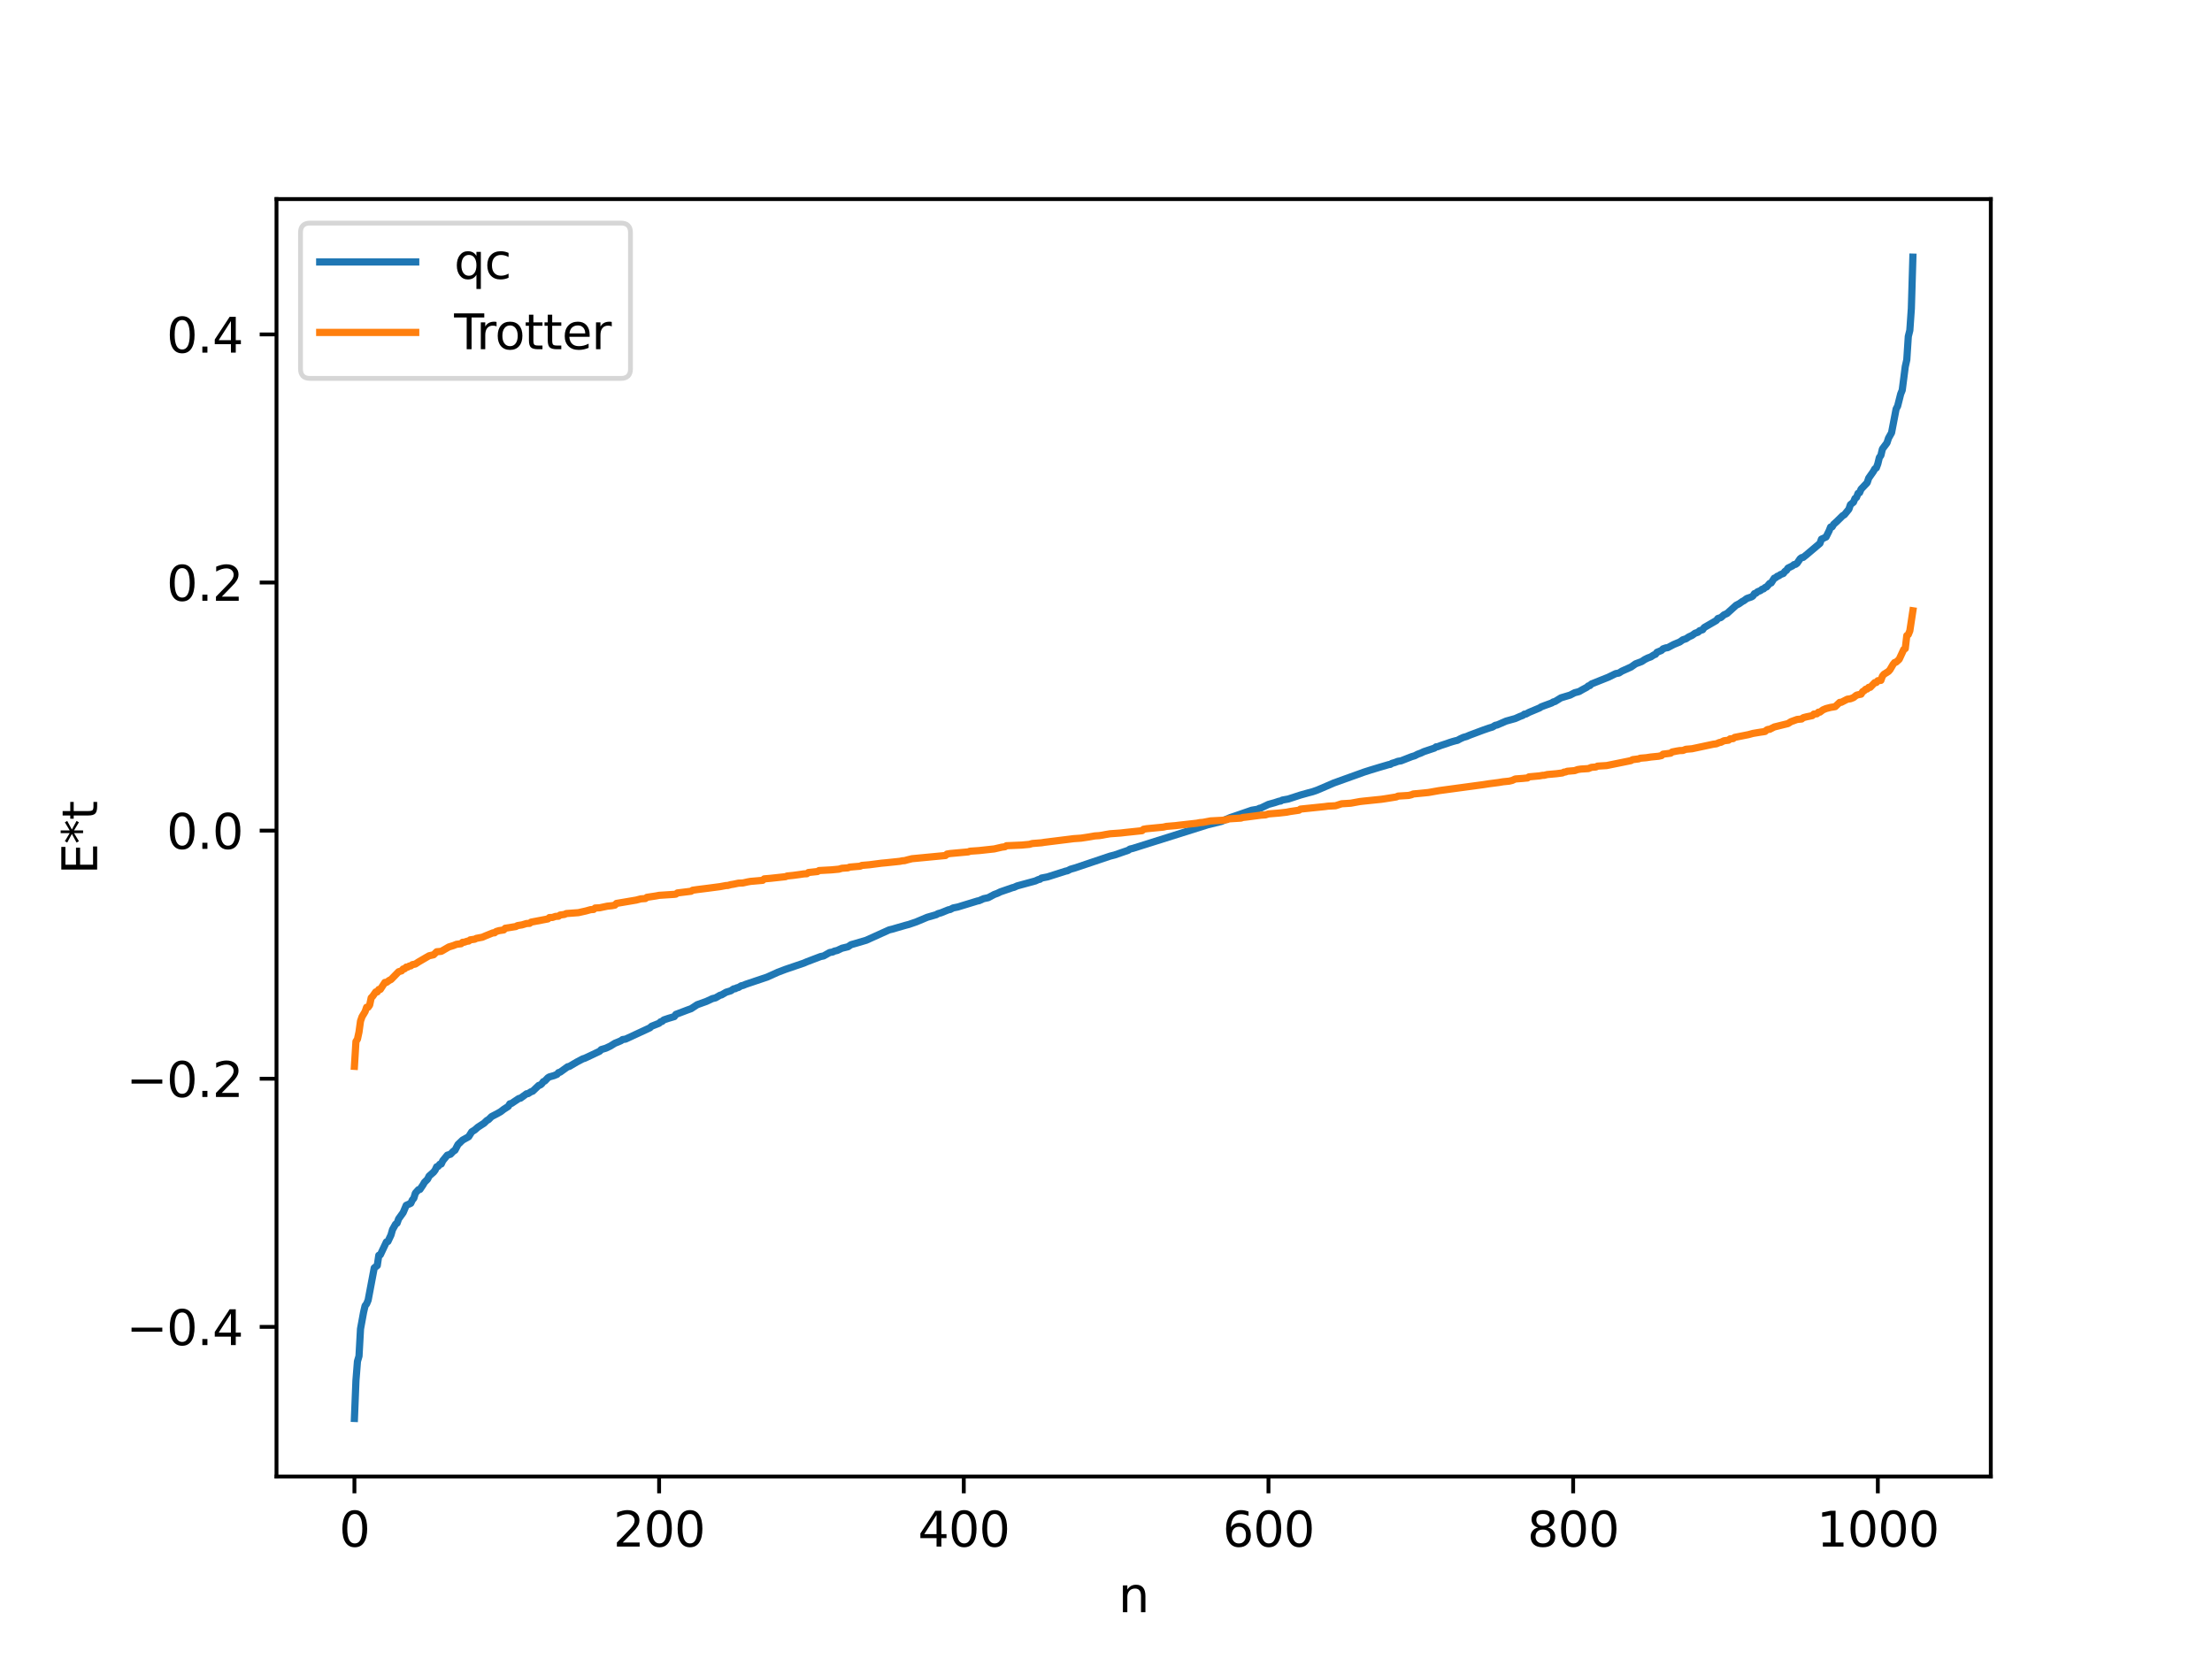 <?xml version="1.0" encoding="utf-8" standalone="no"?>
<!DOCTYPE svg PUBLIC "-//W3C//DTD SVG 1.1//EN"
  "http://www.w3.org/Graphics/SVG/1.1/DTD/svg11.dtd">
<svg xmlns:xlink="http://www.w3.org/1999/xlink" width="460.8pt" height="345.6pt" viewBox="0 0 460.8 345.6" xmlns="http://www.w3.org/2000/svg" version="1.1">
 <defs>
  <style type="text/css">*{stroke-linejoin: round; stroke-linecap: butt}</style>
 </defs>
 <g id="figure_1">
  <g id="patch_1">
   <path d="M 0 345.6 
L 460.8 345.6 
L 460.8 0 
L 0 0 
z
" style="fill: #ffffff"/>
  </g>
  <g id="axes_1">
   <g id="patch_2">
    <path d="M 57.6 307.584 
L 414.72 307.584 
L 414.72 41.472 
L 57.6 41.472 
z
" style="fill: #ffffff"/>
   </g>
   <g id="matplotlib.axis_1">
    <g id="xtick_1">
     <g id="line2d_1">
      <defs>
       <path id="m9c800e5b76" d="M 0 0 
L 0 3.5 
" style="stroke: #000000; stroke-width: 0.8"/>
      </defs>
      <g>
       <use xlink:href="#m9c800e5b76" x="73.833" y="307.584" style="stroke: #000000; stroke-width: 0.8"/>
      </g>
     </g>
     <g id="text_1">
      <!-- 0 -->
      <g transform="translate(70.651 322.182) scale(0.1 -0.1)">
       <defs>
        <path id="DejaVuSans-30" d="M 2034 4250 
Q 1547 4250 1301 3770 
Q 1056 3291 1056 2328 
Q 1056 1369 1301 889 
Q 1547 409 2034 409 
Q 2525 409 2770 889 
Q 3016 1369 3016 2328 
Q 3016 3291 2770 3770 
Q 2525 4250 2034 4250 
z
M 2034 4750 
Q 2819 4750 3233 4129 
Q 3647 3509 3647 2328 
Q 3647 1150 3233 529 
Q 2819 -91 2034 -91 
Q 1250 -91 836 529 
Q 422 1150 422 2328 
Q 422 3509 836 4129 
Q 1250 4750 2034 4750 
z
" transform="scale(0.016)"/>
       </defs>
       <use xlink:href="#DejaVuSans-30"/>
      </g>
     </g>
    </g>
    <g id="xtick_2">
     <g id="line2d_2">
      <g>
       <use xlink:href="#m9c800e5b76" x="137.304" y="307.584" style="stroke: #000000; stroke-width: 0.8"/>
      </g>
     </g>
     <g id="text_2">
      <!-- 200 -->
      <g transform="translate(127.76 322.182) scale(0.1 -0.1)">
       <defs>
        <path id="DejaVuSans-32" d="M 1228 531 
L 3431 531 
L 3431 0 
L 469 0 
L 469 531 
Q 828 903 1448 1529 
Q 2069 2156 2228 2338 
Q 2531 2678 2651 2914 
Q 2772 3150 2772 3378 
Q 2772 3750 2511 3984 
Q 2250 4219 1831 4219 
Q 1534 4219 1204 4116 
Q 875 4013 500 3803 
L 500 4441 
Q 881 4594 1212 4672 
Q 1544 4750 1819 4750 
Q 2544 4750 2975 4387 
Q 3406 4025 3406 3419 
Q 3406 3131 3298 2873 
Q 3191 2616 2906 2266 
Q 2828 2175 2409 1742 
Q 1991 1309 1228 531 
z
" transform="scale(0.016)"/>
       </defs>
       <use xlink:href="#DejaVuSans-32"/>
       <use xlink:href="#DejaVuSans-30" x="63.623"/>
       <use xlink:href="#DejaVuSans-30" x="127.246"/>
      </g>
     </g>
    </g>
    <g id="xtick_3">
     <g id="line2d_3">
      <g>
       <use xlink:href="#m9c800e5b76" x="200.775" y="307.584" style="stroke: #000000; stroke-width: 0.8"/>
      </g>
     </g>
     <g id="text_3">
      <!-- 400 -->
      <g transform="translate(191.231 322.182) scale(0.1 -0.1)">
       <defs>
        <path id="DejaVuSans-34" d="M 2419 4116 
L 825 1625 
L 2419 1625 
L 2419 4116 
z
M 2253 4666 
L 3047 4666 
L 3047 1625 
L 3713 1625 
L 3713 1100 
L 3047 1100 
L 3047 0 
L 2419 0 
L 2419 1100 
L 313 1100 
L 313 1709 
L 2253 4666 
z
" transform="scale(0.016)"/>
       </defs>
       <use xlink:href="#DejaVuSans-34"/>
       <use xlink:href="#DejaVuSans-30" x="63.623"/>
       <use xlink:href="#DejaVuSans-30" x="127.246"/>
      </g>
     </g>
    </g>
    <g id="xtick_4">
     <g id="line2d_4">
      <g>
       <use xlink:href="#m9c800e5b76" x="264.246" y="307.584" style="stroke: #000000; stroke-width: 0.8"/>
      </g>
     </g>
     <g id="text_4">
      <!-- 600 -->
      <g transform="translate(254.702 322.182) scale(0.1 -0.1)">
       <defs>
        <path id="DejaVuSans-36" d="M 2113 2584 
Q 1688 2584 1439 2293 
Q 1191 2003 1191 1497 
Q 1191 994 1439 701 
Q 1688 409 2113 409 
Q 2538 409 2786 701 
Q 3034 994 3034 1497 
Q 3034 2003 2786 2293 
Q 2538 2584 2113 2584 
z
M 3366 4563 
L 3366 3988 
Q 3128 4100 2886 4159 
Q 2644 4219 2406 4219 
Q 1781 4219 1451 3797 
Q 1122 3375 1075 2522 
Q 1259 2794 1537 2939 
Q 1816 3084 2150 3084 
Q 2853 3084 3261 2657 
Q 3669 2231 3669 1497 
Q 3669 778 3244 343 
Q 2819 -91 2113 -91 
Q 1303 -91 875 529 
Q 447 1150 447 2328 
Q 447 3434 972 4092 
Q 1497 4750 2381 4750 
Q 2619 4750 2861 4703 
Q 3103 4656 3366 4563 
z
" transform="scale(0.016)"/>
       </defs>
       <use xlink:href="#DejaVuSans-36"/>
       <use xlink:href="#DejaVuSans-30" x="63.623"/>
       <use xlink:href="#DejaVuSans-30" x="127.246"/>
      </g>
     </g>
    </g>
    <g id="xtick_5">
     <g id="line2d_5">
      <g>
       <use xlink:href="#m9c800e5b76" x="327.717" y="307.584" style="stroke: #000000; stroke-width: 0.8"/>
      </g>
     </g>
     <g id="text_5">
      <!-- 800 -->
      <g transform="translate(318.173 322.182) scale(0.1 -0.1)">
       <defs>
        <path id="DejaVuSans-38" d="M 2034 2216 
Q 1584 2216 1326 1975 
Q 1069 1734 1069 1313 
Q 1069 891 1326 650 
Q 1584 409 2034 409 
Q 2484 409 2743 651 
Q 3003 894 3003 1313 
Q 3003 1734 2745 1975 
Q 2488 2216 2034 2216 
z
M 1403 2484 
Q 997 2584 770 2862 
Q 544 3141 544 3541 
Q 544 4100 942 4425 
Q 1341 4750 2034 4750 
Q 2731 4750 3128 4425 
Q 3525 4100 3525 3541 
Q 3525 3141 3298 2862 
Q 3072 2584 2669 2484 
Q 3125 2378 3379 2068 
Q 3634 1759 3634 1313 
Q 3634 634 3220 271 
Q 2806 -91 2034 -91 
Q 1263 -91 848 271 
Q 434 634 434 1313 
Q 434 1759 690 2068 
Q 947 2378 1403 2484 
z
M 1172 3481 
Q 1172 3119 1398 2916 
Q 1625 2713 2034 2713 
Q 2441 2713 2670 2916 
Q 2900 3119 2900 3481 
Q 2900 3844 2670 4047 
Q 2441 4250 2034 4250 
Q 1625 4250 1398 4047 
Q 1172 3844 1172 3481 
z
" transform="scale(0.016)"/>
       </defs>
       <use xlink:href="#DejaVuSans-38"/>
       <use xlink:href="#DejaVuSans-30" x="63.623"/>
       <use xlink:href="#DejaVuSans-30" x="127.246"/>
      </g>
     </g>
    </g>
    <g id="xtick_6">
     <g id="line2d_6">
      <g>
       <use xlink:href="#m9c800e5b76" x="391.188" y="307.584" style="stroke: #000000; stroke-width: 0.8"/>
      </g>
     </g>
     <g id="text_6">
      <!-- 1000 -->
      <g transform="translate(378.463 322.182) scale(0.1 -0.1)">
       <defs>
        <path id="DejaVuSans-31" d="M 794 531 
L 1825 531 
L 1825 4091 
L 703 3866 
L 703 4441 
L 1819 4666 
L 2450 4666 
L 2450 531 
L 3481 531 
L 3481 0 
L 794 0 
L 794 531 
z
" transform="scale(0.016)"/>
       </defs>
       <use xlink:href="#DejaVuSans-31"/>
       <use xlink:href="#DejaVuSans-30" x="63.623"/>
       <use xlink:href="#DejaVuSans-30" x="127.246"/>
       <use xlink:href="#DejaVuSans-30" x="190.869"/>
      </g>
     </g>
    </g>
    <g id="text_7">
     <!-- n -->
     <g transform="translate(232.991 335.861) scale(0.1 -0.1)">
      <defs>
       <path id="DejaVuSans-6e" d="M 3513 2113 
L 3513 0 
L 2938 0 
L 2938 2094 
Q 2938 2591 2744 2837 
Q 2550 3084 2163 3084 
Q 1697 3084 1428 2787 
Q 1159 2491 1159 1978 
L 1159 0 
L 581 0 
L 581 3500 
L 1159 3500 
L 1159 2956 
Q 1366 3272 1645 3428 
Q 1925 3584 2291 3584 
Q 2894 3584 3203 3211 
Q 3513 2838 3513 2113 
z
" transform="scale(0.016)"/>
      </defs>
      <use xlink:href="#DejaVuSans-6e"/>
     </g>
    </g>
   </g>
   <g id="matplotlib.axis_2">
    <g id="ytick_1">
     <g id="line2d_7">
      <defs>
       <path id="m1ad85c6b23" d="M 0 0 
L -3.5 0 
" style="stroke: #000000; stroke-width: 0.8"/>
      </defs>
      <g>
       <use xlink:href="#m1ad85c6b23" x="57.6" y="276.408" style="stroke: #000000; stroke-width: 0.8"/>
      </g>
     </g>
     <g id="text_8">
      <!-- −0.4 -->
      <g transform="translate(26.317 280.207) scale(0.1 -0.1)">
       <defs>
        <path id="DejaVuSans-2212" d="M 678 2272 
L 4684 2272 
L 4684 1741 
L 678 1741 
L 678 2272 
z
" transform="scale(0.016)"/>
        <path id="DejaVuSans-2e" d="M 684 794 
L 1344 794 
L 1344 0 
L 684 0 
L 684 794 
z
" transform="scale(0.016)"/>
       </defs>
       <use xlink:href="#DejaVuSans-2212"/>
       <use xlink:href="#DejaVuSans-30" x="83.789"/>
       <use xlink:href="#DejaVuSans-2e" x="147.412"/>
       <use xlink:href="#DejaVuSans-34" x="179.199"/>
      </g>
     </g>
    </g>
    <g id="ytick_2">
     <g id="line2d_8">
      <g>
       <use xlink:href="#m1ad85c6b23" x="57.6" y="224.721" style="stroke: #000000; stroke-width: 0.8"/>
      </g>
     </g>
     <g id="text_9">
      <!-- −0.2 -->
      <g transform="translate(26.317 228.521) scale(0.1 -0.1)">
       <use xlink:href="#DejaVuSans-2212"/>
       <use xlink:href="#DejaVuSans-30" x="83.789"/>
       <use xlink:href="#DejaVuSans-2e" x="147.412"/>
       <use xlink:href="#DejaVuSans-32" x="179.199"/>
      </g>
     </g>
    </g>
    <g id="ytick_3">
     <g id="line2d_9">
      <g>
       <use xlink:href="#m1ad85c6b23" x="57.6" y="173.035" style="stroke: #000000; stroke-width: 0.8"/>
      </g>
     </g>
     <g id="text_10">
      <!-- 0.0 -->
      <g transform="translate(34.697 176.834) scale(0.1 -0.1)">
       <use xlink:href="#DejaVuSans-30"/>
       <use xlink:href="#DejaVuSans-2e" x="63.623"/>
       <use xlink:href="#DejaVuSans-30" x="95.41"/>
      </g>
     </g>
    </g>
    <g id="ytick_4">
     <g id="line2d_10">
      <g>
       <use xlink:href="#m1ad85c6b23" x="57.6" y="121.349" style="stroke: #000000; stroke-width: 0.8"/>
      </g>
     </g>
     <g id="text_11">
      <!-- 0.2 -->
      <g transform="translate(34.697 125.148) scale(0.1 -0.1)">
       <use xlink:href="#DejaVuSans-30"/>
       <use xlink:href="#DejaVuSans-2e" x="63.623"/>
       <use xlink:href="#DejaVuSans-32" x="95.41"/>
      </g>
     </g>
    </g>
    <g id="ytick_5">
     <g id="line2d_11">
      <g>
       <use xlink:href="#m1ad85c6b23" x="57.6" y="69.663" style="stroke: #000000; stroke-width: 0.8"/>
      </g>
     </g>
     <g id="text_12">
      <!-- 0.4 -->
      <g transform="translate(34.697 73.462) scale(0.1 -0.1)">
       <use xlink:href="#DejaVuSans-30"/>
       <use xlink:href="#DejaVuSans-2e" x="63.623"/>
       <use xlink:href="#DejaVuSans-34" x="95.41"/>
      </g>
     </g>
    </g>
    <g id="text_13">
     <!-- E*t -->
     <g transform="translate(20.238 182.148) rotate(-90) scale(0.1 -0.1)">
      <defs>
       <path id="DejaVuSans-45" d="M 628 4666 
L 3578 4666 
L 3578 4134 
L 1259 4134 
L 1259 2753 
L 3481 2753 
L 3481 2222 
L 1259 2222 
L 1259 531 
L 3634 531 
L 3634 0 
L 628 0 
L 628 4666 
z
" transform="scale(0.016)"/>
       <path id="DejaVuSans-2a" d="M 3009 3897 
L 1888 3291 
L 3009 2681 
L 2828 2375 
L 1778 3009 
L 1778 1831 
L 1422 1831 
L 1422 3009 
L 372 2375 
L 191 2681 
L 1313 3291 
L 191 3897 
L 372 4206 
L 1422 3572 
L 1422 4750 
L 1778 4750 
L 1778 3572 
L 2828 4206 
L 3009 3897 
z
" transform="scale(0.016)"/>
       <path id="DejaVuSans-74" d="M 1172 4494 
L 1172 3500 
L 2356 3500 
L 2356 3053 
L 1172 3053 
L 1172 1153 
Q 1172 725 1289 603 
Q 1406 481 1766 481 
L 2356 481 
L 2356 0 
L 1766 0 
Q 1100 0 847 248 
Q 594 497 594 1153 
L 594 3053 
L 172 3053 
L 172 3500 
L 594 3500 
L 594 4494 
L 1172 4494 
z
" transform="scale(0.016)"/>
      </defs>
      <use xlink:href="#DejaVuSans-45"/>
      <use xlink:href="#DejaVuSans-2a" x="63.184"/>
      <use xlink:href="#DejaVuSans-74" x="113.184"/>
     </g>
    </g>
   </g>
   <g id="line2d_12">
    <path d="M 73.833 295.488 
L 74.15 287.593 
L 74.467 283.592 
L 74.785 282.512 
L 75.102 276.845 
L 75.737 273.379 
L 76.054 272.018 
L 76.372 271.617 
L 76.689 270.851 
L 77.958 264.132 
L 78.593 263.633 
L 78.91 261.502 
L 79.228 261.403 
L 80.497 258.72 
L 80.815 258.624 
L 81.449 257.273 
L 81.767 256.158 
L 82.401 255.027 
L 82.719 254.814 
L 83.036 253.924 
L 83.988 252.595 
L 84.623 251.092 
L 85.575 250.664 
L 85.892 249.988 
L 86.21 249.612 
L 86.527 248.554 
L 87.162 247.842 
L 87.479 247.778 
L 88.114 246.844 
L 88.431 246.289 
L 89.066 245.659 
L 89.383 245.006 
L 90.335 244.164 
L 90.653 243.743 
L 90.97 243.062 
L 91.287 242.968 
L 91.605 242.539 
L 91.922 242.483 
L 92.239 241.798 
L 93.191 240.639 
L 93.826 240.459 
L 94.461 239.809 
L 94.778 239.621 
L 95.413 238.416 
L 96.365 237.507 
L 97.634 236.795 
L 98.269 235.78 
L 98.904 235.386 
L 99.539 234.826 
L 100.491 234.206 
L 100.808 234.007 
L 101.443 233.4 
L 101.76 233.241 
L 102.395 232.609 
L 103.664 231.945 
L 104.299 231.584 
L 104.934 231.092 
L 105.568 230.684 
L 105.886 230.483 
L 106.203 229.944 
L 106.52 229.889 
L 108.107 228.826 
L 108.424 228.775 
L 109.694 227.852 
L 110.011 227.82 
L 110.646 227.413 
L 110.963 227.32 
L 112.233 226.11 
L 112.55 226.026 
L 112.867 225.758 
L 113.185 225.331 
L 113.502 225.192 
L 114.137 224.526 
L 114.454 224.337 
L 115.406 224.068 
L 116.041 223.806 
L 116.358 223.439 
L 116.676 223.359 
L 118.262 222.22 
L 118.58 222.169 
L 120.167 221.234 
L 121.436 220.565 
L 121.753 220.481 
L 122.388 220.191 
L 124.927 218.989 
L 125.244 218.646 
L 126.196 218.364 
L 127.148 217.916 
L 128.1 217.325 
L 128.735 217.074 
L 129.37 216.796 
L 129.687 216.561 
L 130.322 216.464 
L 135.4 214.109 
L 135.717 213.796 
L 137.304 213.163 
L 137.621 212.854 
L 137.939 212.776 
L 138.256 212.475 
L 139.208 212.151 
L 140.477 211.774 
L 140.795 211.316 
L 143.334 210.353 
L 143.968 210.13 
L 145.238 209.3 
L 147.142 208.618 
L 148.411 208.028 
L 149.046 207.876 
L 149.998 207.326 
L 150.315 207.251 
L 151.267 206.695 
L 152.22 206.406 
L 152.854 205.988 
L 153.172 205.97 
L 153.489 205.776 
L 153.806 205.727 
L 154.441 205.342 
L 154.758 205.295 
L 155.393 205.03 
L 159.836 203.536 
L 162.058 202.53 
L 163.644 201.929 
L 167.453 200.63 
L 168.087 200.355 
L 170.943 199.268 
L 171.578 199.136 
L 172.848 198.422 
L 173.482 198.319 
L 173.8 198.141 
L 174.434 197.991 
L 175.386 197.536 
L 176.656 197.227 
L 177.291 196.797 
L 178.243 196.526 
L 180.464 195.867 
L 185.224 193.716 
L 185.859 193.563 
L 187.129 193.191 
L 188.715 192.735 
L 189.35 192.57 
L 190.937 192.021 
L 193.158 191.087 
L 195.062 190.536 
L 195.38 190.336 
L 196.015 190.161 
L 197.601 189.518 
L 197.919 189.476 
L 198.553 189.143 
L 199.505 188.95 
L 203.631 187.688 
L 203.948 187.634 
L 204.9 187.211 
L 205.853 187.01 
L 207.122 186.335 
L 207.757 186.101 
L 208.391 185.794 
L 210.93 184.915 
L 211.248 184.844 
L 211.882 184.553 
L 215.691 183.514 
L 216.325 183.223 
L 216.643 183.168 
L 216.96 182.917 
L 218.229 182.67 
L 222.038 181.458 
L 222.355 181.402 
L 222.99 181.079 
L 223.942 180.805 
L 231.241 178.351 
L 232.193 178.108 
L 235.049 177.123 
L 235.367 176.881 
L 236.001 176.732 
L 251.552 171.832 
L 254.408 171.128 
L 256.312 170.307 
L 257.264 169.992 
L 260.755 168.786 
L 262.024 168.575 
L 262.342 168.384 
L 262.659 168.329 
L 264.246 167.567 
L 265.515 167.218 
L 266.467 166.905 
L 266.785 166.874 
L 267.102 166.677 
L 268.372 166.448 
L 270.91 165.621 
L 272.497 165.177 
L 273.449 164.926 
L 274.401 164.594 
L 275.353 164.19 
L 277.892 163.095 
L 284.239 160.815 
L 285.509 160.41 
L 287.413 159.833 
L 289.317 159.275 
L 289.634 159.234 
L 289.952 159.025 
L 290.586 158.84 
L 291.221 158.594 
L 291.856 158.496 
L 294.077 157.627 
L 294.712 157.437 
L 295.347 157.108 
L 295.981 156.881 
L 296.616 156.578 
L 298.838 155.835 
L 299.155 155.581 
L 299.472 155.563 
L 300.107 155.311 
L 301.377 154.895 
L 302.011 154.668 
L 302.646 154.469 
L 303.281 154.295 
L 303.598 154.233 
L 304.233 153.888 
L 304.867 153.605 
L 305.502 153.43 
L 306.137 153.154 
L 308.993 152.084 
L 310.262 151.646 
L 310.897 151.459 
L 311.532 151.077 
L 311.849 151.04 
L 313.753 150.216 
L 315.658 149.685 
L 316.61 149.26 
L 317.244 149.025 
L 317.562 148.767 
L 317.879 148.75 
L 318.514 148.403 
L 320.735 147.471 
L 321.053 147.255 
L 321.687 147.011 
L 323.274 146.429 
L 323.591 146.212 
L 323.909 146.153 
L 325.178 145.373 
L 327.082 144.799 
L 327.717 144.471 
L 328.034 144.307 
L 328.669 144.143 
L 328.986 144.049 
L 329.621 143.677 
L 330.573 143.169 
L 330.891 142.883 
L 331.208 142.815 
L 331.525 142.482 
L 335.016 141.089 
L 336.286 140.469 
L 336.603 140.322 
L 337.238 140.211 
L 337.872 139.809 
L 339.777 138.953 
L 340.729 138.284 
L 341.998 137.809 
L 342.633 137.387 
L 343.267 137.07 
L 343.902 136.837 
L 344.537 136.425 
L 344.854 136.312 
L 345.172 135.889 
L 345.806 135.627 
L 346.124 135.497 
L 346.441 135.167 
L 347.076 134.951 
L 347.393 134.93 
L 348.662 134.26 
L 349.932 133.731 
L 350.567 133.275 
L 351.201 133.08 
L 351.836 132.661 
L 352.471 132.373 
L 353.105 131.918 
L 353.74 131.699 
L 354.058 131.389 
L 354.692 131.183 
L 355.01 130.731 
L 357.548 129.259 
L 357.866 128.847 
L 358.5 128.642 
L 359.135 128.082 
L 359.77 127.802 
L 361.674 126.083 
L 362.309 125.758 
L 362.943 125.307 
L 363.261 125.148 
L 363.896 124.678 
L 364.848 124.352 
L 365.165 124.154 
L 365.482 123.663 
L 365.8 123.577 
L 366.117 123.285 
L 366.752 123.025 
L 367.069 122.752 
L 367.386 122.675 
L 367.704 122.373 
L 368.021 122.267 
L 368.656 121.538 
L 368.973 121.434 
L 369.608 120.443 
L 369.925 120.339 
L 370.243 120.045 
L 370.56 119.962 
L 370.877 119.708 
L 371.512 119.46 
L 371.829 119.029 
L 372.147 118.827 
L 372.464 118.35 
L 373.416 117.877 
L 373.734 117.612 
L 374.051 117.562 
L 374.368 117.33 
L 375.003 116.395 
L 375.32 116.165 
L 375.638 116.114 
L 376.272 115.607 
L 379.129 113.192 
L 379.446 112.316 
L 380.398 111.866 
L 381.033 110.591 
L 381.35 109.79 
L 381.667 109.75 
L 381.985 109.219 
L 382.62 108.654 
L 383.889 107.404 
L 384.206 107.246 
L 385.158 106.076 
L 385.476 105.131 
L 386.11 104.613 
L 386.428 103.839 
L 386.745 103.619 
L 387.062 102.78 
L 387.38 102.641 
L 387.697 101.9 
L 388.967 100.559 
L 389.284 99.604 
L 390.236 98.247 
L 390.553 97.679 
L 390.871 97.472 
L 391.188 96.609 
L 391.505 95.306 
L 391.823 94.873 
L 392.14 93.532 
L 393.092 92.258 
L 393.41 91.28 
L 394.044 90.153 
L 394.996 85.194 
L 395.314 84.592 
L 395.948 82.067 
L 396.266 81.287 
L 396.9 76.374 
L 397.218 74.959 
L 397.535 70.081 
L 397.853 68.82 
L 398.17 64.264 
L 398.487 53.568 
L 398.487 53.568 
" clip-path="url(#p2f0ca48ce8)" style="fill: none; stroke: #1f77b4; stroke-width: 1.5; stroke-linecap: square"/>
   </g>
   <g id="line2d_13">
    <path d="M 73.833 222.137 
L 74.15 216.968 
L 74.467 216.463 
L 74.785 214.994 
L 75.102 212.707 
L 75.42 211.8 
L 76.054 210.742 
L 76.372 209.826 
L 76.689 209.826 
L 77.006 209.371 
L 77.324 207.873 
L 77.641 207.539 
L 78.276 206.631 
L 78.593 206.631 
L 78.91 206.125 
L 79.228 206.108 
L 80.18 204.657 
L 80.497 204.657 
L 81.132 204.202 
L 81.449 204.061 
L 83.036 202.433 
L 83.671 202.241 
L 83.988 201.849 
L 84.305 201.814 
L 84.623 201.463 
L 84.94 201.463 
L 85.258 201.24 
L 85.575 201.213 
L 85.892 200.957 
L 86.527 200.825 
L 87.162 200.405 
L 89.383 199.109 
L 90.335 198.893 
L 90.97 198.268 
L 91.922 198.182 
L 93.509 197.265 
L 94.461 196.975 
L 95.096 196.718 
L 96.048 196.599 
L 96.365 196.294 
L 96.682 196.294 
L 97.317 196.072 
L 97.634 196.044 
L 97.952 195.788 
L 98.904 195.653 
L 99.221 195.48 
L 100.491 195.236 
L 101.125 194.959 
L 102.712 194.32 
L 103.029 194.32 
L 103.347 194.053 
L 103.981 193.865 
L 104.934 193.724 
L 105.251 193.369 
L 107.472 193.014 
L 107.79 192.822 
L 108.742 192.67 
L 109.694 192.384 
L 110.329 192.352 
L 110.646 192.096 
L 114.137 191.431 
L 114.454 191.142 
L 115.089 191.125 
L 115.724 190.903 
L 116.358 190.865 
L 116.676 190.619 
L 117.628 190.485 
L 117.945 190.311 
L 120.484 190.123 
L 122.071 189.767 
L 123.023 189.5 
L 123.658 189.457 
L 123.975 189.156 
L 124.927 189.107 
L 126.514 188.772 
L 127.466 188.675 
L 128.1 188.555 
L 128.418 188.2 
L 132.543 187.501 
L 133.496 187.251 
L 134.448 187.183 
L 134.765 186.927 
L 136.669 186.638 
L 137.304 186.514 
L 140.477 186.308 
L 140.795 186.262 
L 141.112 186.016 
L 143.968 185.664 
L 144.286 185.451 
L 145.238 185.316 
L 147.459 185.037 
L 149.998 184.702 
L 151.267 184.471 
L 151.585 184.467 
L 152.22 184.29 
L 152.854 184.187 
L 153.806 183.982 
L 154.758 183.938 
L 155.71 183.724 
L 156.345 183.611 
L 157.297 183.528 
L 158.884 183.387 
L 159.201 183.083 
L 160.471 182.976 
L 163.644 182.63 
L 163.962 182.488 
L 165.231 182.359 
L 166.5 182.187 
L 167.453 182.047 
L 168.087 182.015 
L 168.405 181.759 
L 170.309 181.555 
L 170.626 181.35 
L 173.165 181.212 
L 174.752 181.064 
L 175.386 180.876 
L 176.656 180.788 
L 176.973 180.637 
L 178.243 180.527 
L 179.195 180.449 
L 179.512 180.282 
L 181.099 180.147 
L 183.638 179.818 
L 184.59 179.73 
L 186.494 179.533 
L 187.446 179.429 
L 188.081 179.302 
L 188.398 179.299 
L 189.033 179.121 
L 189.985 178.886 
L 196.967 178.218 
L 197.284 177.915 
L 197.919 177.808 
L 201.727 177.462 
L 202.044 177.323 
L 203.948 177.191 
L 207.122 176.846 
L 208.709 176.48 
L 209.343 176.397 
L 209.661 176.181 
L 212.834 176.043 
L 214.421 175.895 
L 215.056 175.718 
L 216.96 175.568 
L 217.595 175.465 
L 222.99 174.795 
L 223.624 174.712 
L 225.211 174.601 
L 225.846 174.504 
L 226.798 174.361 
L 228.067 174.138 
L 229.02 174.074 
L 229.654 173.974 
L 230.289 173.85 
L 231.241 173.689 
L 232.51 173.601 
L 233.462 173.531 
L 234.415 173.42 
L 237.905 173.05 
L 238.223 172.746 
L 238.858 172.639 
L 242.348 172.302 
L 242.983 172.154 
L 244.887 171.995 
L 245.522 171.915 
L 249.33 171.486 
L 249.965 171.361 
L 250.6 171.311 
L 252.186 171.009 
L 254.725 170.873 
L 255.677 170.727 
L 255.995 170.584 
L 258.534 170.427 
L 258.851 170.299 
L 259.803 170.19 
L 262.659 169.82 
L 263.611 169.756 
L 264.246 169.555 
L 266.467 169.372 
L 268.054 169.192 
L 268.689 169.062 
L 270.593 168.784 
L 270.91 168.549 
L 275.988 168.026 
L 276.623 167.938 
L 278.21 167.853 
L 279.479 167.442 
L 281.383 167.324 
L 283.287 166.975 
L 284.239 166.867 
L 287.73 166.509 
L 288.365 166.417 
L 289.634 166.217 
L 290.904 166.012 
L 291.221 165.841 
L 293.443 165.704 
L 294.077 165.548 
L 294.395 165.403 
L 297.568 165.093 
L 299.79 164.699 
L 308.993 163.456 
L 310.262 163.26 
L 312.167 163.015 
L 313.119 162.857 
L 314.388 162.728 
L 315.023 162.574 
L 315.658 162.274 
L 317.244 162.156 
L 317.879 162.088 
L 318.196 162.068 
L 318.514 161.831 
L 320.735 161.626 
L 321.37 161.512 
L 321.687 161.507 
L 322.322 161.35 
L 324.226 161.179 
L 325.496 161.016 
L 325.813 160.843 
L 326.13 160.827 
L 326.448 160.673 
L 328.034 160.535 
L 328.669 160.311 
L 329.304 160.212 
L 330.891 160.111 
L 331.525 159.853 
L 332.477 159.775 
L 332.795 159.599 
L 334.699 159.479 
L 339.777 158.447 
L 340.094 158.246 
L 341.363 158.092 
L 341.681 157.953 
L 342.95 157.844 
L 343.902 157.699 
L 345.489 157.543 
L 346.124 157.405 
L 346.441 157.105 
L 347.393 156.987 
L 348.028 156.899 
L 348.345 156.648 
L 349.297 156.458 
L 349.932 156.356 
L 350.567 156.339 
L 351.201 156.089 
L 352.471 155.98 
L 356.914 155.032 
L 357.548 154.948 
L 358.183 154.68 
L 358.5 154.633 
L 359.135 154.314 
L 360.087 154.198 
L 360.405 153.921 
L 361.039 153.866 
L 361.357 153.611 
L 364.213 153.043 
L 365.165 152.785 
L 365.8 152.678 
L 366.752 152.52 
L 367.386 152.432 
L 367.704 152.375 
L 368.021 152.076 
L 368.339 151.937 
L 368.656 151.934 
L 369.608 151.444 
L 372.464 150.736 
L 373.099 150.335 
L 374.368 149.875 
L 375.32 149.78 
L 375.638 149.511 
L 376.272 149.341 
L 377.542 149.076 
L 377.859 148.752 
L 378.494 148.697 
L 378.811 148.355 
L 379.129 148.35 
L 379.763 147.874 
L 380.398 147.608 
L 381.35 147.362 
L 381.985 147.264 
L 382.302 147.206 
L 383.254 146.311 
L 383.572 146.305 
L 384.841 145.653 
L 385.476 145.568 
L 386.11 145.321 
L 386.745 144.816 
L 387.38 144.668 
L 387.697 144.611 
L 388.015 144.082 
L 388.332 143.907 
L 388.649 143.583 
L 388.967 143.534 
L 389.284 143.186 
L 389.601 143.182 
L 390.553 142.194 
L 390.871 142.182 
L 391.188 141.8 
L 391.823 141.739 
L 392.14 140.85 
L 392.458 140.467 
L 393.41 139.862 
L 393.727 139.499 
L 394.362 138.415 
L 394.679 138.018 
L 394.996 137.928 
L 395.631 137.359 
L 396.583 135.299 
L 396.9 135.117 
L 397.218 132.403 
L 397.535 132.19 
L 397.853 131.407 
L 398.487 127.234 
L 398.487 127.234 
" clip-path="url(#p2f0ca48ce8)" style="fill: none; stroke: #ff7f0e; stroke-width: 1.5; stroke-linecap: square"/>
   </g>
   <g id="patch_3">
    <path d="M 57.6 307.584 
L 57.6 41.472 
" style="fill: none; stroke: #000000; stroke-width: 0.8; stroke-linejoin: miter; stroke-linecap: square"/>
   </g>
   <g id="patch_4">
    <path d="M 414.72 307.584 
L 414.72 41.472 
" style="fill: none; stroke: #000000; stroke-width: 0.8; stroke-linejoin: miter; stroke-linecap: square"/>
   </g>
   <g id="patch_5">
    <path d="M 57.6 307.584 
L 414.72 307.584 
" style="fill: none; stroke: #000000; stroke-width: 0.8; stroke-linejoin: miter; stroke-linecap: square"/>
   </g>
   <g id="patch_6">
    <path d="M 57.6 41.472 
L 414.72 41.472 
" style="fill: none; stroke: #000000; stroke-width: 0.8; stroke-linejoin: miter; stroke-linecap: square"/>
   </g>
   <g id="legend_1">
    <g id="patch_7">
     <path d="M 64.6 78.828 
L 129.342 78.828 
Q 131.342 78.828 131.342 76.828 
L 131.342 48.472 
Q 131.342 46.472 129.342 46.472 
L 64.6 46.472 
Q 62.6 46.472 62.6 48.472 
L 62.6 76.828 
Q 62.6 78.828 64.6 78.828 
z
" style="fill: #ffffff; opacity: 0.8; stroke: #cccccc; stroke-linejoin: miter"/>
    </g>
    <g id="line2d_14">
     <path d="M 66.6 54.57 
L 76.6 54.57 
L 86.6 54.57 
" style="fill: none; stroke: #1f77b4; stroke-width: 1.5; stroke-linecap: square"/>
    </g>
    <g id="text_14">
     <!-- qc -->
     <g transform="translate(94.6 58.07) scale(0.1 -0.1)">
      <defs>
       <path id="DejaVuSans-71" d="M 947 1747 
Q 947 1113 1208 752 
Q 1469 391 1925 391 
Q 2381 391 2643 752 
Q 2906 1113 2906 1747 
Q 2906 2381 2643 2742 
Q 2381 3103 1925 3103 
Q 1469 3103 1208 2742 
Q 947 2381 947 1747 
z
M 2906 525 
Q 2725 213 2448 61 
Q 2172 -91 1784 -91 
Q 1150 -91 751 415 
Q 353 922 353 1747 
Q 353 2572 751 3078 
Q 1150 3584 1784 3584 
Q 2172 3584 2448 3432 
Q 2725 3281 2906 2969 
L 2906 3500 
L 3481 3500 
L 3481 -1331 
L 2906 -1331 
L 2906 525 
z
" transform="scale(0.016)"/>
       <path id="DejaVuSans-63" d="M 3122 3366 
L 3122 2828 
Q 2878 2963 2633 3030 
Q 2388 3097 2138 3097 
Q 1578 3097 1268 2742 
Q 959 2388 959 1747 
Q 959 1106 1268 751 
Q 1578 397 2138 397 
Q 2388 397 2633 464 
Q 2878 531 3122 666 
L 3122 134 
Q 2881 22 2623 -34 
Q 2366 -91 2075 -91 
Q 1284 -91 818 406 
Q 353 903 353 1747 
Q 353 2603 823 3093 
Q 1294 3584 2113 3584 
Q 2378 3584 2631 3529 
Q 2884 3475 3122 3366 
z
" transform="scale(0.016)"/>
      </defs>
      <use xlink:href="#DejaVuSans-71"/>
      <use xlink:href="#DejaVuSans-63" x="63.477"/>
     </g>
    </g>
    <g id="line2d_15">
     <path d="M 66.6 69.249 
L 76.6 69.249 
L 86.6 69.249 
" style="fill: none; stroke: #ff7f0e; stroke-width: 1.5; stroke-linecap: square"/>
    </g>
    <g id="text_15">
     <!-- Trotter -->
     <g transform="translate(94.6 72.749) scale(0.1 -0.1)">
      <defs>
       <path id="DejaVuSans-54" d="M -19 4666 
L 3928 4666 
L 3928 4134 
L 2272 4134 
L 2272 0 
L 1638 0 
L 1638 4134 
L -19 4134 
L -19 4666 
z
" transform="scale(0.016)"/>
       <path id="DejaVuSans-72" d="M 2631 2963 
Q 2534 3019 2420 3045 
Q 2306 3072 2169 3072 
Q 1681 3072 1420 2755 
Q 1159 2438 1159 1844 
L 1159 0 
L 581 0 
L 581 3500 
L 1159 3500 
L 1159 2956 
Q 1341 3275 1631 3429 
Q 1922 3584 2338 3584 
Q 2397 3584 2469 3576 
Q 2541 3569 2628 3553 
L 2631 2963 
z
" transform="scale(0.016)"/>
       <path id="DejaVuSans-6f" d="M 1959 3097 
Q 1497 3097 1228 2736 
Q 959 2375 959 1747 
Q 959 1119 1226 758 
Q 1494 397 1959 397 
Q 2419 397 2687 759 
Q 2956 1122 2956 1747 
Q 2956 2369 2687 2733 
Q 2419 3097 1959 3097 
z
M 1959 3584 
Q 2709 3584 3137 3096 
Q 3566 2609 3566 1747 
Q 3566 888 3137 398 
Q 2709 -91 1959 -91 
Q 1206 -91 779 398 
Q 353 888 353 1747 
Q 353 2609 779 3096 
Q 1206 3584 1959 3584 
z
" transform="scale(0.016)"/>
       <path id="DejaVuSans-65" d="M 3597 1894 
L 3597 1613 
L 953 1613 
Q 991 1019 1311 708 
Q 1631 397 2203 397 
Q 2534 397 2845 478 
Q 3156 559 3463 722 
L 3463 178 
Q 3153 47 2828 -22 
Q 2503 -91 2169 -91 
Q 1331 -91 842 396 
Q 353 884 353 1716 
Q 353 2575 817 3079 
Q 1281 3584 2069 3584 
Q 2775 3584 3186 3129 
Q 3597 2675 3597 1894 
z
M 3022 2063 
Q 3016 2534 2758 2815 
Q 2500 3097 2075 3097 
Q 1594 3097 1305 2825 
Q 1016 2553 972 2059 
L 3022 2063 
z
" transform="scale(0.016)"/>
      </defs>
      <use xlink:href="#DejaVuSans-54"/>
      <use xlink:href="#DejaVuSans-72" x="46.334"/>
      <use xlink:href="#DejaVuSans-6f" x="85.197"/>
      <use xlink:href="#DejaVuSans-74" x="146.379"/>
      <use xlink:href="#DejaVuSans-74" x="185.588"/>
      <use xlink:href="#DejaVuSans-65" x="224.797"/>
      <use xlink:href="#DejaVuSans-72" x="286.32"/>
     </g>
    </g>
   </g>
  </g>
 </g>
 <defs>
  <clipPath id="p2f0ca48ce8">
   <rect x="57.6" y="41.472" width="357.12" height="266.112"/>
  </clipPath>
 </defs>
</svg>
